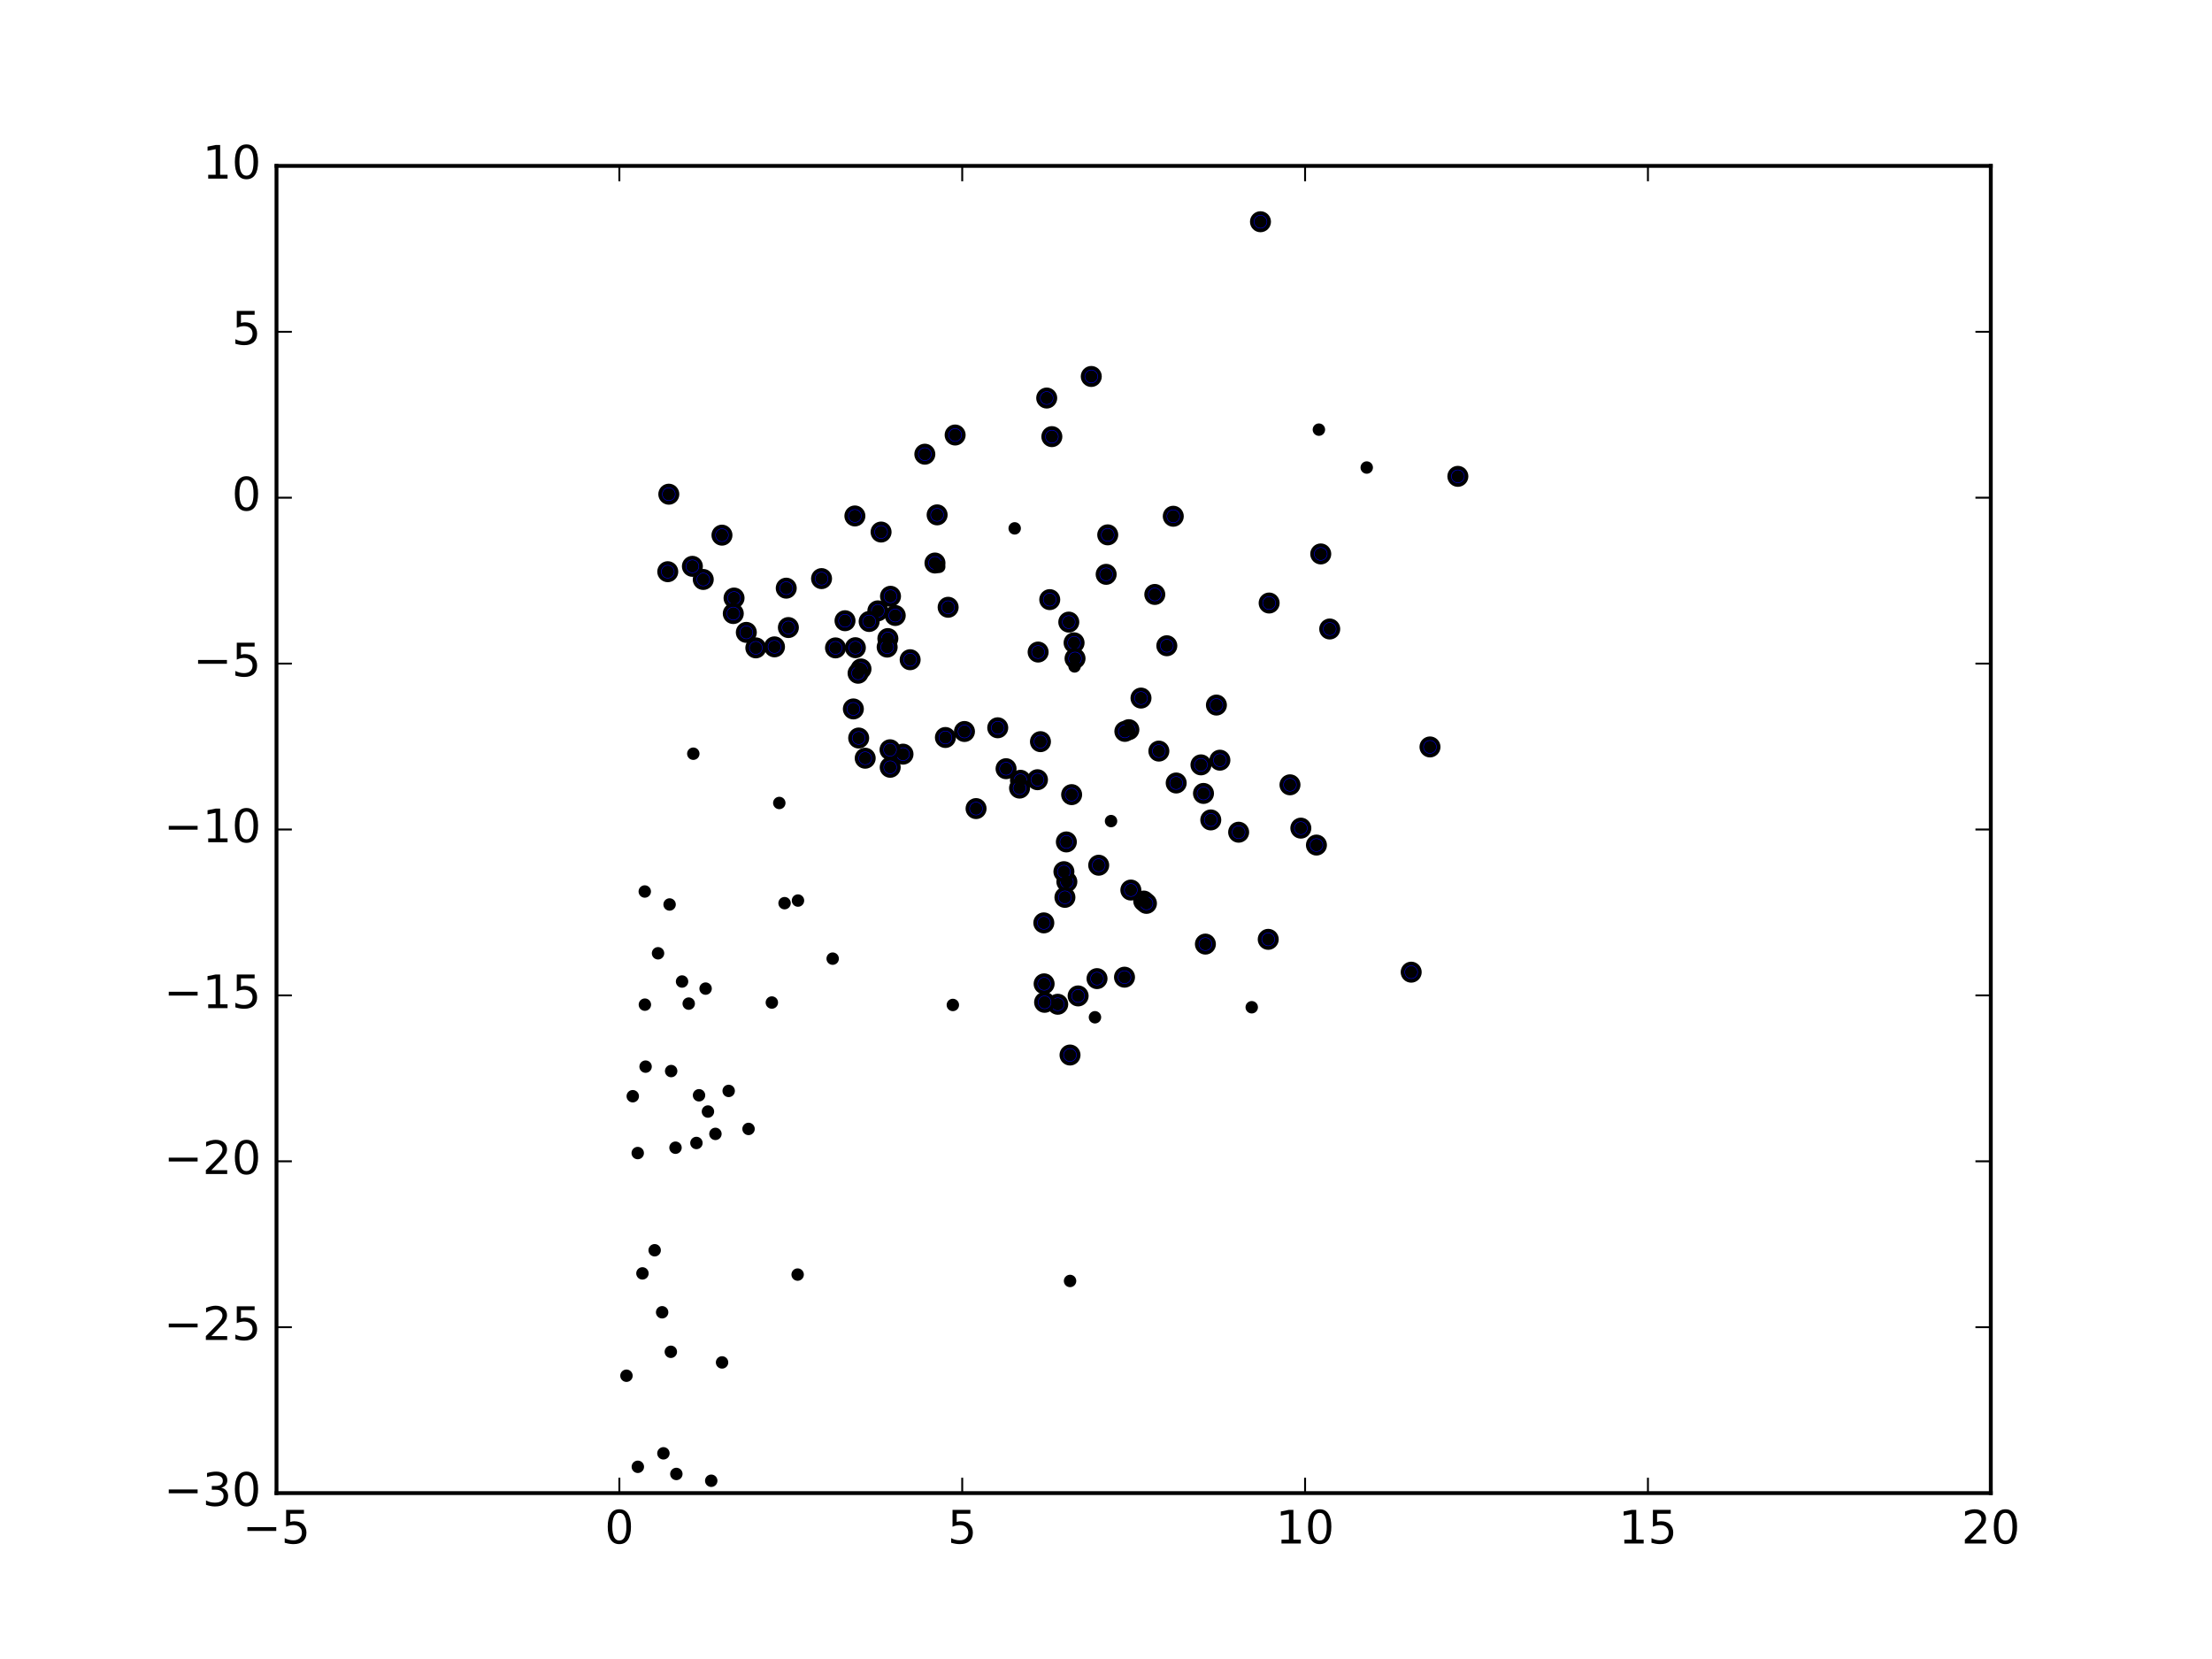 <?xml version="1.0" encoding="utf-8" standalone="no"?>
<!DOCTYPE svg PUBLIC "-//W3C//DTD SVG 1.1//EN"
  "http://www.w3.org/Graphics/SVG/1.1/DTD/svg11.dtd">
<!-- Created with matplotlib (http://matplotlib.org/) -->
<svg height="432pt" version="1.1" viewBox="0 0 576 432" width="576pt" xmlns="http://www.w3.org/2000/svg" xmlns:xlink="http://www.w3.org/1999/xlink">
 <defs>
  <style type="text/css">
*{stroke-linecap:butt;stroke-linejoin:round;stroke-miterlimit:100000;}
  </style>
 </defs>
 <g id="figure_1">
  <g id="patch_1">
   <path d="M 0 432 
L 576 432 
L 576 0 
L 0 0 
z
" style="fill:#ffffff;"/>
  </g>
  <g id="axes_1">
   <g id="patch_2">
    <path d="M 72 388.8 
L 518.4 388.8 
L 518.4 43.2 
L 72 43.2 
z
" style="fill:#ffffff;"/>
   </g>
   <g id="PathCollection_1">
    <defs>
     <path d="M 0 2.236 
C 0.593 2.236 1.162 2 1.581 1.581 
C 2 1.162 2.236 0.593 2.236 0 
C 2.236 -0.593 2 -1.162 1.581 -1.581 
C 1.162 -2 0.593 -2.236 0 -2.236 
C -0.593 -2.236 -1.162 -2 -1.581 -1.581 
C -2 -1.162 -2.236 -0.593 -2.236 0 
C -2.236 0.593 -2 1.162 -1.581 1.581 
C -1.162 2 -0.593 2.236 0 2.236 
z
" id="m7bfd407413" style="stroke:#000000;"/>
    </defs>
    <g clip-path="url(#p630fe7caf9)">
     <use style="fill:#0000ff;stroke:#000000;" x="328.225" xlink:href="#m7bfd407413" y="57.74"/>
     <use style="fill:#0000ff;stroke:#000000;" x="379.623" xlink:href="#m7bfd407413" y="124.04"/>
     <use style="fill:#0000ff;stroke:#000000;" x="305.52" xlink:href="#m7bfd407413" y="134.431"/>
     <use style="fill:#0000ff;stroke:#000000;" x="343.921" xlink:href="#m7bfd407413" y="144.244"/>
     <use style="fill:#0000ff;stroke:#000000;" x="284.166" xlink:href="#m7bfd407413" y="98.031"/>
     <use style="fill:#0000ff;stroke:#000000;" x="346.258" xlink:href="#m7bfd407413" y="163.788"/>
     <use style="fill:#0000ff;stroke:#000000;" x="372.366" xlink:href="#m7bfd407413" y="194.502"/>
     <use style="fill:#0000ff;stroke:#000000;" x="300.707" xlink:href="#m7bfd407413" y="154.793"/>
     <use style="fill:#0000ff;stroke:#000000;" x="330.483" xlink:href="#m7bfd407413" y="157.027"/>
     <use style="fill:#0000ff;stroke:#000000;" x="288.451" xlink:href="#m7bfd407413" y="139.275"/>
     <use style="fill:#0000ff;stroke:#000000;" x="272.562" xlink:href="#m7bfd407413" y="103.648"/>
     <use style="fill:#0000ff;stroke:#000000;" x="342.796" xlink:href="#m7bfd407413" y="220.052"/>
     <use style="fill:#0000ff;stroke:#000000;" x="335.909" xlink:href="#m7bfd407413" y="204.363"/>
     <use style="fill:#0000ff;stroke:#000000;" x="273.9" xlink:href="#m7bfd407413" y="113.698"/>
     <use style="fill:#0000ff;stroke:#000000;" x="338.736" xlink:href="#m7bfd407413" y="215.645"/>
     <use style="fill:#0000ff;stroke:#000000;" x="367.471" xlink:href="#m7bfd407413" y="253.151"/>
     <use style="fill:#0000ff;stroke:#000000;" x="288.042" xlink:href="#m7bfd407413" y="149.556"/>
     <use style="fill:#0000ff;stroke:#000000;" x="317.657" xlink:href="#m7bfd407413" y="197.951"/>
     <use style="fill:#0000ff;stroke:#000000;" x="248.716" xlink:href="#m7bfd407413" y="113.275"/>
     <use style="fill:#0000ff;stroke:#000000;" x="330.245" xlink:href="#m7bfd407413" y="244.603"/>
     <use style="fill:#0000ff;stroke:#000000;" x="322.541" xlink:href="#m7bfd407413" y="216.705"/>
     <use style="fill:#0000ff;stroke:#000000;" x="303.838" xlink:href="#m7bfd407413" y="168.152"/>
     <use style="fill:#0000ff;stroke:#000000;" x="316.751" xlink:href="#m7bfd407413" y="183.597"/>
     <use style="fill:#0000ff;stroke:#000000;" x="279.687" xlink:href="#m7bfd407413" y="167.388"/>
     <use style="fill:#0000ff;stroke:#000000;" x="313.386" xlink:href="#m7bfd407413" y="206.607"/>
     <use style="fill:#0000ff;stroke:#000000;" x="279.938" xlink:href="#m7bfd407413" y="171.469"/>
     <use style="fill:#0000ff;stroke:#000000;" x="273.351" xlink:href="#m7bfd407413" y="156.141"/>
     <use style="fill:#0000ff;stroke:#000000;" x="278.31" xlink:href="#m7bfd407413" y="161.994"/>
     <use style="fill:#0000ff;stroke:#000000;" x="240.824" xlink:href="#m7bfd407413" y="118.27"/>
     <use style="fill:#0000ff;stroke:#000000;" x="244.026" xlink:href="#m7bfd407413" y="134.071"/>
     <use style="fill:#0000ff;stroke:#000000;" x="301.765" xlink:href="#m7bfd407413" y="195.583"/>
     <use style="fill:#0000ff;stroke:#000000;" x="297.115" xlink:href="#m7bfd407413" y="181.776"/>
     <use style="fill:#0000ff;stroke:#000000;" x="315.283" xlink:href="#m7bfd407413" y="213.508"/>
     <use style="fill:#0000ff;stroke:#000000;" x="312.727" xlink:href="#m7bfd407413" y="199.168"/>
     <use style="fill:#0000ff;stroke:#000000;" x="270.327" xlink:href="#m7bfd407413" y="169.794"/>
     <use style="fill:#0000ff;stroke:#000000;" x="306.279" xlink:href="#m7bfd407413" y="203.891"/>
     <use style="fill:#0000ff;stroke:#000000;" x="246.893" xlink:href="#m7bfd407413" y="158.133"/>
     <use style="fill:#0000ff;stroke:#000000;" x="174.157" xlink:href="#m7bfd407413" y="128.69"/>
     <use style="fill:#0000ff;stroke:#000000;" x="222.611" xlink:href="#m7bfd407413" y="134.353"/>
     <use style="fill:#0000ff;stroke:#000000;" x="229.43" xlink:href="#m7bfd407413" y="138.544"/>
     <use style="fill:#0000ff;stroke:#000000;" x="313.884" xlink:href="#m7bfd407413" y="245.839"/>
     <use style="fill:#0000ff;stroke:#000000;" x="293.955" xlink:href="#m7bfd407413" y="190.007"/>
     <use style="fill:#0000ff;stroke:#000000;" x="243.463" xlink:href="#m7bfd407413" y="146.609"/>
     <use style="fill:#0000ff;stroke:#000000;" x="259.81" xlink:href="#m7bfd407413" y="189.512"/>
     <use style="fill:#0000ff;stroke:#000000;" x="297.823" xlink:href="#m7bfd407413" y="234.633"/>
     <use style="fill:#0000ff;stroke:#000000;" x="237" xlink:href="#m7bfd407413" y="171.788"/>
     <use style="fill:#0000ff;stroke:#000000;" x="213.93" xlink:href="#m7bfd407413" y="150.667"/>
     <use style="fill:#0000ff;stroke:#000000;" x="233.118" xlink:href="#m7bfd407413" y="160.273"/>
     <use style="fill:#0000ff;stroke:#000000;" x="187.999" xlink:href="#m7bfd407413" y="139.354"/>
     <use style="fill:#0000ff;stroke:#000000;" x="231.888" xlink:href="#m7bfd407413" y="155.271"/>
     <use style="fill:#0000ff;stroke:#000000;" x="292.91" xlink:href="#m7bfd407413" y="190.45"/>
     <use style="fill:#0000ff;stroke:#000000;" x="298.533" xlink:href="#m7bfd407413" y="235.238"/>
     <use style="fill:#0000ff;stroke:#000000;" x="294.472" xlink:href="#m7bfd407413" y="231.766"/>
     <use style="fill:#0000ff;stroke:#000000;" x="251.145" xlink:href="#m7bfd407413" y="190.479"/>
     <use style="fill:#0000ff;stroke:#000000;" x="279.052" xlink:href="#m7bfd407413" y="206.92"/>
     <use style="fill:#0000ff;stroke:#000000;" x="231.2" xlink:href="#m7bfd407413" y="166.279"/>
     <use style="fill:#0000ff;stroke:#000000;" x="183.128" xlink:href="#m7bfd407413" y="150.893"/>
     <use style="fill:#0000ff;stroke:#000000;" x="204.735" xlink:href="#m7bfd407413" y="153.158"/>
     <use style="fill:#0000ff;stroke:#000000;" x="180.297" xlink:href="#m7bfd407413" y="147.471"/>
     <use style="fill:#0000ff;stroke:#000000;" x="228.591" xlink:href="#m7bfd407413" y="159.066"/>
     <use style="fill:#0000ff;stroke:#000000;" x="270.933" xlink:href="#m7bfd407413" y="193.127"/>
     <use style="fill:#0000ff;stroke:#000000;" x="286.101" xlink:href="#m7bfd407413" y="225.303"/>
     <use style="fill:#0000ff;stroke:#000000;" x="292.818" xlink:href="#m7bfd407413" y="254.456"/>
     <use style="fill:#0000ff;stroke:#000000;" x="246.182" xlink:href="#m7bfd407413" y="192.041"/>
     <use style="fill:#0000ff;stroke:#000000;" x="277.677" xlink:href="#m7bfd407413" y="219.239"/>
     <use style="fill:#0000ff;stroke:#000000;" x="231.013" xlink:href="#m7bfd407413" y="168.504"/>
     <use style="fill:#0000ff;stroke:#000000;" x="173.885" xlink:href="#m7bfd407413" y="148.869"/>
     <use style="fill:#0000ff;stroke:#000000;" x="191.145" xlink:href="#m7bfd407413" y="155.728"/>
     <use style="fill:#0000ff;stroke:#000000;" x="220.04" xlink:href="#m7bfd407413" y="161.636"/>
     <use style="fill:#0000ff;stroke:#000000;" x="226.326" xlink:href="#m7bfd407413" y="161.836"/>
     <use style="fill:#0000ff;stroke:#000000;" x="277.807" xlink:href="#m7bfd407413" y="229.601"/>
     <use style="fill:#0000ff;stroke:#000000;" x="285.663" xlink:href="#m7bfd407413" y="254.829"/>
     <use style="fill:#0000ff;stroke:#000000;" x="261.978" xlink:href="#m7bfd407413" y="200.168"/>
     <use style="fill:#0000ff;stroke:#000000;" x="270.158" xlink:href="#m7bfd407413" y="203.037"/>
     <use style="fill:#0000ff;stroke:#000000;" x="235.141" xlink:href="#m7bfd407413" y="196.377"/>
     <use style="fill:#0000ff;stroke:#000000;" x="277.04" xlink:href="#m7bfd407413" y="226.98"/>
     <use style="fill:#0000ff;stroke:#000000;" x="231.762" xlink:href="#m7bfd407413" y="195.236"/>
     <use style="fill:#0000ff;stroke:#000000;" x="222.736" xlink:href="#m7bfd407413" y="168.659"/>
     <use style="fill:#0000ff;stroke:#000000;" x="224.202" xlink:href="#m7bfd407413" y="174.195"/>
     <use style="fill:#0000ff;stroke:#000000;" x="190.946" xlink:href="#m7bfd407413" y="159.766"/>
     <use style="fill:#0000ff;stroke:#000000;" x="265.726" xlink:href="#m7bfd407413" y="203.184"/>
     <use style="fill:#0000ff;stroke:#000000;" x="205.291" xlink:href="#m7bfd407413" y="163.41"/>
     <use style="fill:#0000ff;stroke:#000000;" x="277.302" xlink:href="#m7bfd407413" y="233.669"/>
     <use style="fill:#0000ff;stroke:#000000;" x="280.742" xlink:href="#m7bfd407413" y="259.336"/>
     <use style="fill:#0000ff;stroke:#000000;" x="225.296" xlink:href="#m7bfd407413" y="197.437"/>
     <use style="fill:#0000ff;stroke:#000000;" x="265.494" xlink:href="#m7bfd407413" y="205.219"/>
     <use style="fill:#0000ff;stroke:#000000;" x="231.806" xlink:href="#m7bfd407413" y="199.8"/>
     <use style="fill:#0000ff;stroke:#000000;" x="223.441" xlink:href="#m7bfd407413" y="175.312"/>
     <use style="fill:#0000ff;stroke:#000000;" x="223.6" xlink:href="#m7bfd407413" y="192.178"/>
     <use style="fill:#0000ff;stroke:#000000;" x="217.565" xlink:href="#m7bfd407413" y="168.709"/>
     <use style="fill:#0000ff;stroke:#000000;" x="194.34" xlink:href="#m7bfd407413" y="164.67"/>
     <use style="fill:#0000ff;stroke:#000000;" x="201.676" xlink:href="#m7bfd407413" y="168.44"/>
     <use style="fill:#0000ff;stroke:#000000;" x="275.432" xlink:href="#m7bfd407413" y="261.505"/>
     <use style="fill:#0000ff;stroke:#000000;" x="271.807" xlink:href="#m7bfd407413" y="240.318"/>
     <use style="fill:#0000ff;stroke:#000000;" x="272.011" xlink:href="#m7bfd407413" y="261.002"/>
     <use style="fill:#0000ff;stroke:#000000;" x="271.887" xlink:href="#m7bfd407413" y="256.191"/>
     <use style="fill:#0000ff;stroke:#000000;" x="278.631" xlink:href="#m7bfd407413" y="274.727"/>
     <use style="fill:#0000ff;stroke:#000000;" x="222.214" xlink:href="#m7bfd407413" y="184.605"/>
     <use style="fill:#0000ff;stroke:#000000;" x="254.166" xlink:href="#m7bfd407413" y="210.553"/>
     <use style="fill:#0000ff;stroke:#000000;" x="196.818" xlink:href="#m7bfd407413" y="168.701"/>
    </g>
   </g>
   <g id="PathCollection_2">
    <defs>
     <path d="M 0 1.118 
C 0.297 1.118 0.581 1 0.791 0.791 
C 1 0.581 1.118 0.297 1.118 0 
C 1.118 -0.297 1 -0.581 0.791 -0.791 
C 0.581 -1 0.297 -1.118 0 -1.118 
C -0.297 -1.118 -0.581 -1 -0.791 -0.791 
C -1 -0.581 -1.118 -0.297 -1.118 0 
C -1.118 0.297 -1 0.581 -0.791 0.791 
C -0.581 1 -0.297 1.118 0 1.118 
z
" id="mfbd27af163" style="stroke:#000000;"/>
    </defs>
    <g clip-path="url(#p630fe7caf9)">
     <use style="stroke:#000000;" x="328.225" xlink:href="#mfbd27af163" y="57.74"/>
     <use style="stroke:#000000;" x="379.623" xlink:href="#mfbd27af163" y="124.04"/>
     <use style="stroke:#000000;" x="305.52" xlink:href="#mfbd27af163" y="134.431"/>
     <use style="stroke:#000000;" x="343.921" xlink:href="#mfbd27af163" y="144.244"/>
     <use style="stroke:#000000;" x="284.166" xlink:href="#mfbd27af163" y="98.031"/>
     <use style="stroke:#000000;" x="346.258" xlink:href="#mfbd27af163" y="163.788"/>
     <use style="stroke:#000000;" x="372.366" xlink:href="#mfbd27af163" y="194.502"/>
     <use style="stroke:#000000;" x="300.707" xlink:href="#mfbd27af163" y="154.793"/>
     <use style="stroke:#000000;" x="330.483" xlink:href="#mfbd27af163" y="157.027"/>
     <use style="stroke:#000000;" x="288.451" xlink:href="#mfbd27af163" y="139.275"/>
     <use style="stroke:#000000;" x="272.562" xlink:href="#mfbd27af163" y="103.648"/>
     <use style="stroke:#000000;" x="342.796" xlink:href="#mfbd27af163" y="220.052"/>
     <use style="stroke:#000000;" x="335.909" xlink:href="#mfbd27af163" y="204.363"/>
     <use style="stroke:#000000;" x="273.9" xlink:href="#mfbd27af163" y="113.698"/>
     <use style="stroke:#000000;" x="338.736" xlink:href="#mfbd27af163" y="215.645"/>
     <use style="stroke:#000000;" x="367.471" xlink:href="#mfbd27af163" y="253.151"/>
     <use style="stroke:#000000;" x="288.042" xlink:href="#mfbd27af163" y="149.556"/>
     <use style="stroke:#000000;" x="317.657" xlink:href="#mfbd27af163" y="197.951"/>
     <use style="stroke:#000000;" x="248.716" xlink:href="#mfbd27af163" y="113.275"/>
     <use style="stroke:#000000;" x="330.245" xlink:href="#mfbd27af163" y="244.603"/>
     <use style="stroke:#000000;" x="322.541" xlink:href="#mfbd27af163" y="216.705"/>
     <use style="stroke:#000000;" x="303.838" xlink:href="#mfbd27af163" y="168.152"/>
     <use style="stroke:#000000;" x="316.751" xlink:href="#mfbd27af163" y="183.597"/>
     <use style="stroke:#000000;" x="279.687" xlink:href="#mfbd27af163" y="167.388"/>
     <use style="stroke:#000000;" x="313.386" xlink:href="#mfbd27af163" y="206.607"/>
     <use style="stroke:#000000;" x="279.938" xlink:href="#mfbd27af163" y="171.469"/>
     <use style="stroke:#000000;" x="273.351" xlink:href="#mfbd27af163" y="156.141"/>
     <use style="stroke:#000000;" x="278.31" xlink:href="#mfbd27af163" y="161.994"/>
     <use style="stroke:#000000;" x="240.824" xlink:href="#mfbd27af163" y="118.27"/>
     <use style="stroke:#000000;" x="244.026" xlink:href="#mfbd27af163" y="134.071"/>
     <use style="stroke:#000000;" x="301.765" xlink:href="#mfbd27af163" y="195.583"/>
     <use style="stroke:#000000;" x="297.115" xlink:href="#mfbd27af163" y="181.776"/>
     <use style="stroke:#000000;" x="315.283" xlink:href="#mfbd27af163" y="213.508"/>
     <use style="stroke:#000000;" x="312.727" xlink:href="#mfbd27af163" y="199.168"/>
     <use style="stroke:#000000;" x="270.327" xlink:href="#mfbd27af163" y="169.794"/>
     <use style="stroke:#000000;" x="306.279" xlink:href="#mfbd27af163" y="203.891"/>
     <use style="stroke:#000000;" x="246.893" xlink:href="#mfbd27af163" y="158.133"/>
     <use style="stroke:#000000;" x="174.157" xlink:href="#mfbd27af163" y="128.69"/>
     <use style="stroke:#000000;" x="222.611" xlink:href="#mfbd27af163" y="134.353"/>
     <use style="stroke:#000000;" x="229.43" xlink:href="#mfbd27af163" y="138.544"/>
     <use style="stroke:#000000;" x="313.884" xlink:href="#mfbd27af163" y="245.839"/>
     <use style="stroke:#000000;" x="293.955" xlink:href="#mfbd27af163" y="190.007"/>
     <use style="stroke:#000000;" x="243.463" xlink:href="#mfbd27af163" y="146.609"/>
     <use style="stroke:#000000;" x="259.81" xlink:href="#mfbd27af163" y="189.512"/>
     <use style="stroke:#000000;" x="297.823" xlink:href="#mfbd27af163" y="234.633"/>
     <use style="stroke:#000000;" x="237" xlink:href="#mfbd27af163" y="171.788"/>
     <use style="stroke:#000000;" x="213.93" xlink:href="#mfbd27af163" y="150.667"/>
     <use style="stroke:#000000;" x="233.118" xlink:href="#mfbd27af163" y="160.273"/>
     <use style="stroke:#000000;" x="187.999" xlink:href="#mfbd27af163" y="139.354"/>
     <use style="stroke:#000000;" x="231.888" xlink:href="#mfbd27af163" y="155.271"/>
     <use style="stroke:#000000;" x="292.91" xlink:href="#mfbd27af163" y="190.45"/>
     <use style="stroke:#000000;" x="298.533" xlink:href="#mfbd27af163" y="235.238"/>
     <use style="stroke:#000000;" x="294.472" xlink:href="#mfbd27af163" y="231.766"/>
     <use style="stroke:#000000;" x="251.145" xlink:href="#mfbd27af163" y="190.479"/>
     <use style="stroke:#000000;" x="279.052" xlink:href="#mfbd27af163" y="206.92"/>
     <use style="stroke:#000000;" x="231.2" xlink:href="#mfbd27af163" y="166.279"/>
     <use style="stroke:#000000;" x="183.128" xlink:href="#mfbd27af163" y="150.893"/>
     <use style="stroke:#000000;" x="204.735" xlink:href="#mfbd27af163" y="153.158"/>
     <use style="stroke:#000000;" x="180.297" xlink:href="#mfbd27af163" y="147.471"/>
     <use style="stroke:#000000;" x="228.591" xlink:href="#mfbd27af163" y="159.066"/>
     <use style="stroke:#000000;" x="270.933" xlink:href="#mfbd27af163" y="193.127"/>
     <use style="stroke:#000000;" x="286.101" xlink:href="#mfbd27af163" y="225.303"/>
     <use style="stroke:#000000;" x="292.818" xlink:href="#mfbd27af163" y="254.456"/>
     <use style="stroke:#000000;" x="246.182" xlink:href="#mfbd27af163" y="192.041"/>
     <use style="stroke:#000000;" x="277.677" xlink:href="#mfbd27af163" y="219.239"/>
     <use style="stroke:#000000;" x="231.013" xlink:href="#mfbd27af163" y="168.504"/>
     <use style="stroke:#000000;" x="173.885" xlink:href="#mfbd27af163" y="148.869"/>
     <use style="stroke:#000000;" x="191.145" xlink:href="#mfbd27af163" y="155.728"/>
     <use style="stroke:#000000;" x="220.04" xlink:href="#mfbd27af163" y="161.636"/>
     <use style="stroke:#000000;" x="226.326" xlink:href="#mfbd27af163" y="161.836"/>
     <use style="stroke:#000000;" x="277.807" xlink:href="#mfbd27af163" y="229.601"/>
     <use style="stroke:#000000;" x="285.663" xlink:href="#mfbd27af163" y="254.829"/>
     <use style="stroke:#000000;" x="261.978" xlink:href="#mfbd27af163" y="200.168"/>
     <use style="stroke:#000000;" x="270.158" xlink:href="#mfbd27af163" y="203.037"/>
     <use style="stroke:#000000;" x="235.141" xlink:href="#mfbd27af163" y="196.377"/>
     <use style="stroke:#000000;" x="277.04" xlink:href="#mfbd27af163" y="226.98"/>
     <use style="stroke:#000000;" x="231.762" xlink:href="#mfbd27af163" y="195.236"/>
     <use style="stroke:#000000;" x="222.736" xlink:href="#mfbd27af163" y="168.659"/>
     <use style="stroke:#000000;" x="224.202" xlink:href="#mfbd27af163" y="174.195"/>
     <use style="stroke:#000000;" x="190.946" xlink:href="#mfbd27af163" y="159.766"/>
     <use style="stroke:#000000;" x="265.726" xlink:href="#mfbd27af163" y="203.184"/>
     <use style="stroke:#000000;" x="205.291" xlink:href="#mfbd27af163" y="163.41"/>
     <use style="stroke:#000000;" x="277.302" xlink:href="#mfbd27af163" y="233.669"/>
     <use style="stroke:#000000;" x="280.742" xlink:href="#mfbd27af163" y="259.336"/>
     <use style="stroke:#000000;" x="225.296" xlink:href="#mfbd27af163" y="197.437"/>
     <use style="stroke:#000000;" x="265.494" xlink:href="#mfbd27af163" y="205.219"/>
     <use style="stroke:#000000;" x="231.806" xlink:href="#mfbd27af163" y="199.8"/>
     <use style="stroke:#000000;" x="223.441" xlink:href="#mfbd27af163" y="175.312"/>
     <use style="stroke:#000000;" x="223.6" xlink:href="#mfbd27af163" y="192.178"/>
     <use style="stroke:#000000;" x="217.565" xlink:href="#mfbd27af163" y="168.709"/>
     <use style="stroke:#000000;" x="194.34" xlink:href="#mfbd27af163" y="164.67"/>
     <use style="stroke:#000000;" x="201.676" xlink:href="#mfbd27af163" y="168.44"/>
     <use style="stroke:#000000;" x="275.432" xlink:href="#mfbd27af163" y="261.505"/>
     <use style="stroke:#000000;" x="271.807" xlink:href="#mfbd27af163" y="240.318"/>
     <use style="stroke:#000000;" x="272.011" xlink:href="#mfbd27af163" y="261.002"/>
     <use style="stroke:#000000;" x="271.887" xlink:href="#mfbd27af163" y="256.191"/>
     <use style="stroke:#000000;" x="278.631" xlink:href="#mfbd27af163" y="274.727"/>
     <use style="stroke:#000000;" x="222.214" xlink:href="#mfbd27af163" y="184.605"/>
     <use style="stroke:#000000;" x="254.166" xlink:href="#mfbd27af163" y="210.553"/>
     <use style="stroke:#000000;" x="196.818" xlink:href="#mfbd27af163" y="168.701"/>
     <use style="stroke:#000000;" x="172.752" xlink:href="#mfbd27af163" y="378.443"/>
     <use style="stroke:#000000;" x="186.296" xlink:href="#mfbd27af163" y="295.261"/>
     <use style="stroke:#000000;" x="207.704" xlink:href="#mfbd27af163" y="331.897"/>
     <use style="stroke:#000000;" x="325.948" xlink:href="#mfbd27af163" y="262.286"/>
     <use style="stroke:#000000;" x="162.847" xlink:href="#mfbd27af163" y="485.247"/>
     <use style="stroke:#000000;" x="167.101" xlink:href="#mfbd27af163" y="406.26"/>
     <use style="stroke:#000000;" x="182.025" xlink:href="#mfbd27af163" y="285.209"/>
     <use style="stroke:#000000;" x="204.3" xlink:href="#mfbd27af163" y="235.183"/>
     <use style="stroke:#000000;" x="289.313" xlink:href="#mfbd27af163" y="213.809"/>
     <use style="stroke:#000000;" x="279.82" xlink:href="#mfbd27af163" y="173.533"/>
     <use style="stroke:#000000;" x="285.125" xlink:href="#mfbd27af163" y="264.896"/>
     <use style="stroke:#000000;" x="166.09" xlink:href="#mfbd27af163" y="381.954"/>
     <use style="stroke:#000000;" x="278.639" xlink:href="#mfbd27af163" y="333.559"/>
     <use style="stroke:#000000;" x="184.345" xlink:href="#mfbd27af163" y="289.445"/>
     <use style="stroke:#000000;" x="166.063" xlink:href="#mfbd27af163" y="300.256"/>
     <use style="stroke:#000000;" x="264.221" xlink:href="#mfbd27af163" y="137.585"/>
     <use style="stroke:#000000;" x="183.737" xlink:href="#mfbd27af163" y="257.43"/>
     <use style="stroke:#000000;" x="174.767" xlink:href="#mfbd27af163" y="278.901"/>
     <use style="stroke:#000000;" x="207.79" xlink:href="#mfbd27af163" y="234.505"/>
     <use style="stroke:#000000;" x="174.684" xlink:href="#mfbd27af163" y="352.005"/>
     <use style="stroke:#000000;" x="170.471" xlink:href="#mfbd27af163" y="325.563"/>
     <use style="stroke:#000000;" x="174.362" xlink:href="#mfbd27af163" y="235.525"/>
     <use style="stroke:#000000;" x="176.122" xlink:href="#mfbd27af163" y="383.814"/>
     <use style="stroke:#000000;" x="248.119" xlink:href="#mfbd27af163" y="261.689"/>
     <use style="stroke:#000000;" x="216.826" xlink:href="#mfbd27af163" y="249.629"/>
     <use style="stroke:#000000;" x="168.111" xlink:href="#mfbd27af163" y="277.747"/>
     <use style="stroke:#000000;" x="189.745" xlink:href="#mfbd27af163" y="284.072"/>
     <use style="stroke:#000000;" x="244.566" xlink:href="#mfbd27af163" y="147.598"/>
     <use style="stroke:#000000;" x="167.291" xlink:href="#mfbd27af163" y="331.587"/>
     <use style="stroke:#000000;" x="343.437" xlink:href="#mfbd27af163" y="111.877"/>
     <use style="stroke:#000000;" x="177.605" xlink:href="#mfbd27af163" y="255.585"/>
     <use style="stroke:#000000;" x="179.341" xlink:href="#mfbd27af163" y="261.339"/>
     <use style="stroke:#000000;" x="185.204" xlink:href="#mfbd27af163" y="385.582"/>
     <use style="stroke:#000000;" x="166.236" xlink:href="#mfbd27af163" y="457.329"/>
     <use style="stroke:#000000;" x="200.987" xlink:href="#mfbd27af163" y="261.059"/>
     <use style="stroke:#000000;" x="355.896" xlink:href="#mfbd27af163" y="121.746"/>
     <use style="stroke:#000000;" x="181.347" xlink:href="#mfbd27af163" y="297.628"/>
     <use style="stroke:#000000;" x="194.919" xlink:href="#mfbd27af163" y="293.969"/>
     <use style="stroke:#000000;" x="172.419" xlink:href="#mfbd27af163" y="341.713"/>
     <use style="stroke:#000000;" x="163.27" xlink:href="#mfbd27af163" y="424.457"/>
     <use style="stroke:#000000;" x="180.535" xlink:href="#mfbd27af163" y="196.264"/>
     <use style="stroke:#000000;" x="188.022" xlink:href="#mfbd27af163" y="354.771"/>
     <use style="stroke:#000000;" x="165.243" xlink:href="#mfbd27af163" y="411.69"/>
     <use style="stroke:#000000;" x="164.769" xlink:href="#mfbd27af163" y="285.453"/>
     <use style="stroke:#000000;" x="175.9" xlink:href="#mfbd27af163" y="298.858"/>
     <use style="stroke:#000000;" x="202.927" xlink:href="#mfbd27af163" y="209.094"/>
     <use style="stroke:#000000;" x="163.129" xlink:href="#mfbd27af163" y="358.236"/>
     <use style="stroke:#000000;" x="171.352" xlink:href="#mfbd27af163" y="248.233"/>
     <use style="stroke:#000000;" x="167.926" xlink:href="#mfbd27af163" y="261.608"/>
     <use style="stroke:#000000;" x="167.896" xlink:href="#mfbd27af163" y="232.145"/>
    </g>
   </g>
   <g id="patch_3">
    <path d="M 72 388.8 
L 72 43.2 
" style="fill:none;stroke:#000000;stroke-linecap:square;stroke-linejoin:miter;"/>
   </g>
   <g id="patch_4">
    <path d="M 72 388.8 
L 518.4 388.8 
" style="fill:none;stroke:#000000;stroke-linecap:square;stroke-linejoin:miter;"/>
   </g>
   <g id="patch_5">
    <path d="M 518.4 388.8 
L 518.4 43.2 
" style="fill:none;stroke:#000000;stroke-linecap:square;stroke-linejoin:miter;"/>
   </g>
   <g id="patch_6">
    <path d="M 72 43.2 
L 518.4 43.2 
" style="fill:none;stroke:#000000;stroke-linecap:square;stroke-linejoin:miter;"/>
   </g>
   <g id="matplotlib.axis_1">
    <g id="xtick_1">
     <g id="line2d_1">
      <defs>
       <path d="M 0 0 
L 0 -4 
" id="mc473100fd2" style="stroke:#000000;stroke-width:0.5;"/>
      </defs>
      <g>
       <use style="stroke:#000000;stroke-width:0.5;" x="72.0" xlink:href="#mc473100fd2" y="388.8"/>
      </g>
     </g>
     <g id="line2d_2">
      <defs>
       <path d="M 0 0 
L 0 4 
" id="m265ab8747c" style="stroke:#000000;stroke-width:0.5;"/>
      </defs>
      <g>
       <use style="stroke:#000000;stroke-width:0.5;" x="72.0" xlink:href="#m265ab8747c" y="43.2"/>
      </g>
     </g>
     <g id="text_1">
      <!-- −5 -->
      <defs>
       <path d="M 10.594 35.5 
L 73.188 35.5 
L 73.188 27.203 
L 10.594 27.203 
z
" id="BitstreamVeraSans-Roman-2212"/>
       <path d="M 10.797 72.906 
L 49.516 72.906 
L 49.516 64.594 
L 19.828 64.594 
L 19.828 46.734 
Q 21.969 47.469 24.109 47.828 
Q 26.266 48.188 28.422 48.188 
Q 40.625 48.188 47.75 41.5 
Q 54.891 34.812 54.891 23.391 
Q 54.891 11.625 47.562 5.094 
Q 40.234 -1.422 26.906 -1.422 
Q 22.312 -1.422 17.547 -0.641 
Q 12.797 0.141 7.719 1.703 
L 7.719 11.625 
Q 12.109 9.234 16.797 8.062 
Q 21.484 6.891 26.703 6.891 
Q 35.156 6.891 40.078 11.328 
Q 45.016 15.766 45.016 23.391 
Q 45.016 31 40.078 35.438 
Q 35.156 39.891 26.703 39.891 
Q 22.75 39.891 18.812 39.016 
Q 14.891 38.141 10.797 36.281 
z
" id="BitstreamVeraSans-Roman-35"/>
      </defs>
      <g transform="translate(63.155 401.918)scale(0.12 -0.12)">
       <use xlink:href="#BitstreamVeraSans-Roman-2212"/>
       <use x="83.789" xlink:href="#BitstreamVeraSans-Roman-35"/>
      </g>
     </g>
    </g>
    <g id="xtick_2">
     <g id="line2d_3">
      <g>
       <use style="stroke:#000000;stroke-width:0.5;" x="161.28" xlink:href="#mc473100fd2" y="388.8"/>
      </g>
     </g>
     <g id="line2d_4">
      <g>
       <use style="stroke:#000000;stroke-width:0.5;" x="161.28" xlink:href="#m265ab8747c" y="43.2"/>
      </g>
     </g>
     <g id="text_2">
      <!-- 0 -->
      <defs>
       <path d="M 31.781 66.406 
Q 24.172 66.406 20.328 58.906 
Q 16.5 51.422 16.5 36.375 
Q 16.5 21.391 20.328 13.891 
Q 24.172 6.391 31.781 6.391 
Q 39.453 6.391 43.281 13.891 
Q 47.125 21.391 47.125 36.375 
Q 47.125 51.422 43.281 58.906 
Q 39.453 66.406 31.781 66.406 
M 31.781 74.219 
Q 44.047 74.219 50.516 64.516 
Q 56.984 54.828 56.984 36.375 
Q 56.984 17.969 50.516 8.266 
Q 44.047 -1.422 31.781 -1.422 
Q 19.531 -1.422 13.062 8.266 
Q 6.594 17.969 6.594 36.375 
Q 6.594 54.828 13.062 64.516 
Q 19.531 74.219 31.781 74.219 
" id="BitstreamVeraSans-Roman-30"/>
      </defs>
      <g transform="translate(157.463 401.918)scale(0.12 -0.12)">
       <use xlink:href="#BitstreamVeraSans-Roman-30"/>
      </g>
     </g>
    </g>
    <g id="xtick_3">
     <g id="line2d_5">
      <g>
       <use style="stroke:#000000;stroke-width:0.5;" x="250.56" xlink:href="#mc473100fd2" y="388.8"/>
      </g>
     </g>
     <g id="line2d_6">
      <g>
       <use style="stroke:#000000;stroke-width:0.5;" x="250.56" xlink:href="#m265ab8747c" y="43.2"/>
      </g>
     </g>
     <g id="text_3">
      <!-- 5 -->
      <g transform="translate(246.743 401.918)scale(0.12 -0.12)">
       <use xlink:href="#BitstreamVeraSans-Roman-35"/>
      </g>
     </g>
    </g>
    <g id="xtick_4">
     <g id="line2d_7">
      <g>
       <use style="stroke:#000000;stroke-width:0.5;" x="339.84" xlink:href="#mc473100fd2" y="388.8"/>
      </g>
     </g>
     <g id="line2d_8">
      <g>
       <use style="stroke:#000000;stroke-width:0.5;" x="339.84" xlink:href="#m265ab8747c" y="43.2"/>
      </g>
     </g>
     <g id="text_4">
      <!-- 10 -->
      <defs>
       <path d="M 12.406 8.297 
L 28.516 8.297 
L 28.516 63.922 
L 10.984 60.406 
L 10.984 69.391 
L 28.422 72.906 
L 38.281 72.906 
L 38.281 8.297 
L 54.391 8.297 
L 54.391 0 
L 12.406 0 
z
" id="BitstreamVeraSans-Roman-31"/>
      </defs>
      <g transform="translate(332.205 401.918)scale(0.12 -0.12)">
       <use xlink:href="#BitstreamVeraSans-Roman-31"/>
       <use x="63.623" xlink:href="#BitstreamVeraSans-Roman-30"/>
      </g>
     </g>
    </g>
    <g id="xtick_5">
     <g id="line2d_9">
      <g>
       <use style="stroke:#000000;stroke-width:0.5;" x="429.12" xlink:href="#mc473100fd2" y="388.8"/>
      </g>
     </g>
     <g id="line2d_10">
      <g>
       <use style="stroke:#000000;stroke-width:0.5;" x="429.12" xlink:href="#m265ab8747c" y="43.2"/>
      </g>
     </g>
     <g id="text_5">
      <!-- 15 -->
      <g transform="translate(421.485 401.918)scale(0.12 -0.12)">
       <use xlink:href="#BitstreamVeraSans-Roman-31"/>
       <use x="63.623" xlink:href="#BitstreamVeraSans-Roman-35"/>
      </g>
     </g>
    </g>
    <g id="xtick_6">
     <g id="line2d_11">
      <g>
       <use style="stroke:#000000;stroke-width:0.5;" x="518.4" xlink:href="#mc473100fd2" y="388.8"/>
      </g>
     </g>
     <g id="line2d_12">
      <g>
       <use style="stroke:#000000;stroke-width:0.5;" x="518.4" xlink:href="#m265ab8747c" y="43.2"/>
      </g>
     </g>
     <g id="text_6">
      <!-- 20 -->
      <defs>
       <path d="M 19.188 8.297 
L 53.609 8.297 
L 53.609 0 
L 7.328 0 
L 7.328 8.297 
Q 12.938 14.109 22.625 23.891 
Q 32.328 33.688 34.812 36.531 
Q 39.547 41.844 41.422 45.531 
Q 43.312 49.219 43.312 52.781 
Q 43.312 58.594 39.234 62.25 
Q 35.156 65.922 28.609 65.922 
Q 23.969 65.922 18.812 64.312 
Q 13.672 62.703 7.812 59.422 
L 7.812 69.391 
Q 13.766 71.781 18.938 73 
Q 24.125 74.219 28.422 74.219 
Q 39.75 74.219 46.484 68.547 
Q 53.219 62.891 53.219 53.422 
Q 53.219 48.922 51.531 44.891 
Q 49.859 40.875 45.406 35.406 
Q 44.188 33.984 37.641 27.219 
Q 31.109 20.453 19.188 8.297 
" id="BitstreamVeraSans-Roman-32"/>
      </defs>
      <g transform="translate(510.765 401.918)scale(0.12 -0.12)">
       <use xlink:href="#BitstreamVeraSans-Roman-32"/>
       <use x="63.623" xlink:href="#BitstreamVeraSans-Roman-30"/>
      </g>
     </g>
    </g>
   </g>
   <g id="matplotlib.axis_2">
    <g id="ytick_1">
     <g id="line2d_13">
      <defs>
       <path d="M 0 0 
L 4 0 
" id="m574d364bb6" style="stroke:#000000;stroke-width:0.5;"/>
      </defs>
      <g>
       <use style="stroke:#000000;stroke-width:0.5;" x="72.0" xlink:href="#m574d364bb6" y="388.8"/>
      </g>
     </g>
     <g id="line2d_14">
      <defs>
       <path d="M 0 0 
L -4 0 
" id="md590d30bbf" style="stroke:#000000;stroke-width:0.5;"/>
      </defs>
      <g>
       <use style="stroke:#000000;stroke-width:0.5;" x="518.4" xlink:href="#md590d30bbf" y="388.8"/>
      </g>
     </g>
     <g id="text_7">
      <!-- −30 -->
      <defs>
       <path d="M 40.578 39.312 
Q 47.656 37.797 51.625 33 
Q 55.609 28.219 55.609 21.188 
Q 55.609 10.406 48.188 4.484 
Q 40.766 -1.422 27.094 -1.422 
Q 22.516 -1.422 17.656 -0.516 
Q 12.797 0.391 7.625 2.203 
L 7.625 11.719 
Q 11.719 9.328 16.594 8.109 
Q 21.484 6.891 26.812 6.891 
Q 36.078 6.891 40.938 10.547 
Q 45.797 14.203 45.797 21.188 
Q 45.797 27.641 41.281 31.266 
Q 36.766 34.906 28.719 34.906 
L 20.219 34.906 
L 20.219 43.016 
L 29.109 43.016 
Q 36.375 43.016 40.234 45.922 
Q 44.094 48.828 44.094 54.297 
Q 44.094 59.906 40.109 62.906 
Q 36.141 65.922 28.719 65.922 
Q 24.656 65.922 20.016 65.031 
Q 15.375 64.156 9.812 62.312 
L 9.812 71.094 
Q 15.438 72.656 20.344 73.438 
Q 25.25 74.219 29.594 74.219 
Q 40.828 74.219 47.359 69.109 
Q 53.906 64.016 53.906 55.328 
Q 53.906 49.266 50.438 45.094 
Q 46.969 40.922 40.578 39.312 
" id="BitstreamVeraSans-Roman-33"/>
      </defs>
      <g transform="translate(42.674 392.111)scale(0.12 -0.12)">
       <use xlink:href="#BitstreamVeraSans-Roman-2212"/>
       <use x="83.789" xlink:href="#BitstreamVeraSans-Roman-33"/>
       <use x="147.412" xlink:href="#BitstreamVeraSans-Roman-30"/>
      </g>
     </g>
    </g>
    <g id="ytick_2">
     <g id="line2d_15">
      <g>
       <use style="stroke:#000000;stroke-width:0.5;" x="72.0" xlink:href="#m574d364bb6" y="345.6"/>
      </g>
     </g>
     <g id="line2d_16">
      <g>
       <use style="stroke:#000000;stroke-width:0.5;" x="518.4" xlink:href="#md590d30bbf" y="345.6"/>
      </g>
     </g>
     <g id="text_8">
      <!-- −25 -->
      <g transform="translate(42.674 348.911)scale(0.12 -0.12)">
       <use xlink:href="#BitstreamVeraSans-Roman-2212"/>
       <use x="83.789" xlink:href="#BitstreamVeraSans-Roman-32"/>
       <use x="147.412" xlink:href="#BitstreamVeraSans-Roman-35"/>
      </g>
     </g>
    </g>
    <g id="ytick_3">
     <g id="line2d_17">
      <g>
       <use style="stroke:#000000;stroke-width:0.5;" x="72.0" xlink:href="#m574d364bb6" y="302.4"/>
      </g>
     </g>
     <g id="line2d_18">
      <g>
       <use style="stroke:#000000;stroke-width:0.5;" x="518.4" xlink:href="#md590d30bbf" y="302.4"/>
      </g>
     </g>
     <g id="text_9">
      <!-- −20 -->
      <g transform="translate(42.674 305.711)scale(0.12 -0.12)">
       <use xlink:href="#BitstreamVeraSans-Roman-2212"/>
       <use x="83.789" xlink:href="#BitstreamVeraSans-Roman-32"/>
       <use x="147.412" xlink:href="#BitstreamVeraSans-Roman-30"/>
      </g>
     </g>
    </g>
    <g id="ytick_4">
     <g id="line2d_19">
      <g>
       <use style="stroke:#000000;stroke-width:0.5;" x="72.0" xlink:href="#m574d364bb6" y="259.2"/>
      </g>
     </g>
     <g id="line2d_20">
      <g>
       <use style="stroke:#000000;stroke-width:0.5;" x="518.4" xlink:href="#md590d30bbf" y="259.2"/>
      </g>
     </g>
     <g id="text_10">
      <!-- −15 -->
      <g transform="translate(42.674 262.511)scale(0.12 -0.12)">
       <use xlink:href="#BitstreamVeraSans-Roman-2212"/>
       <use x="83.789" xlink:href="#BitstreamVeraSans-Roman-31"/>
       <use x="147.412" xlink:href="#BitstreamVeraSans-Roman-35"/>
      </g>
     </g>
    </g>
    <g id="ytick_5">
     <g id="line2d_21">
      <g>
       <use style="stroke:#000000;stroke-width:0.5;" x="72.0" xlink:href="#m574d364bb6" y="216.0"/>
      </g>
     </g>
     <g id="line2d_22">
      <g>
       <use style="stroke:#000000;stroke-width:0.5;" x="518.4" xlink:href="#md590d30bbf" y="216.0"/>
      </g>
     </g>
     <g id="text_11">
      <!-- −10 -->
      <g transform="translate(42.674 219.311)scale(0.12 -0.12)">
       <use xlink:href="#BitstreamVeraSans-Roman-2212"/>
       <use x="83.789" xlink:href="#BitstreamVeraSans-Roman-31"/>
       <use x="147.412" xlink:href="#BitstreamVeraSans-Roman-30"/>
      </g>
     </g>
    </g>
    <g id="ytick_6">
     <g id="line2d_23">
      <g>
       <use style="stroke:#000000;stroke-width:0.5;" x="72.0" xlink:href="#m574d364bb6" y="172.8"/>
      </g>
     </g>
     <g id="line2d_24">
      <g>
       <use style="stroke:#000000;stroke-width:0.5;" x="518.4" xlink:href="#md590d30bbf" y="172.8"/>
      </g>
     </g>
     <g id="text_12">
      <!-- −5 -->
      <g transform="translate(50.309 176.111)scale(0.12 -0.12)">
       <use xlink:href="#BitstreamVeraSans-Roman-2212"/>
       <use x="83.789" xlink:href="#BitstreamVeraSans-Roman-35"/>
      </g>
     </g>
    </g>
    <g id="ytick_7">
     <g id="line2d_25">
      <g>
       <use style="stroke:#000000;stroke-width:0.5;" x="72.0" xlink:href="#m574d364bb6" y="129.6"/>
      </g>
     </g>
     <g id="line2d_26">
      <g>
       <use style="stroke:#000000;stroke-width:0.5;" x="518.4" xlink:href="#md590d30bbf" y="129.6"/>
      </g>
     </g>
     <g id="text_13">
      <!-- 0 -->
      <g transform="translate(60.365 132.911)scale(0.12 -0.12)">
       <use xlink:href="#BitstreamVeraSans-Roman-30"/>
      </g>
     </g>
    </g>
    <g id="ytick_8">
     <g id="line2d_27">
      <g>
       <use style="stroke:#000000;stroke-width:0.5;" x="72.0" xlink:href="#m574d364bb6" y="86.4"/>
      </g>
     </g>
     <g id="line2d_28">
      <g>
       <use style="stroke:#000000;stroke-width:0.5;" x="518.4" xlink:href="#md590d30bbf" y="86.4"/>
      </g>
     </g>
     <g id="text_14">
      <!-- 5 -->
      <g transform="translate(60.365 89.711)scale(0.12 -0.12)">
       <use xlink:href="#BitstreamVeraSans-Roman-35"/>
      </g>
     </g>
    </g>
    <g id="ytick_9">
     <g id="line2d_29">
      <g>
       <use style="stroke:#000000;stroke-width:0.5;" x="72.0" xlink:href="#m574d364bb6" y="43.2"/>
      </g>
     </g>
     <g id="line2d_30">
      <g>
       <use style="stroke:#000000;stroke-width:0.5;" x="518.4" xlink:href="#md590d30bbf" y="43.2"/>
      </g>
     </g>
     <g id="text_15">
      <!-- 10 -->
      <g transform="translate(52.73 46.511)scale(0.12 -0.12)">
       <use xlink:href="#BitstreamVeraSans-Roman-31"/>
       <use x="63.623" xlink:href="#BitstreamVeraSans-Roman-30"/>
      </g>
     </g>
    </g>
   </g>
  </g>
 </g>
 <defs>
  <clipPath id="p630fe7caf9">
   <rect height="345.6" width="446.4" x="72.0" y="43.2"/>
  </clipPath>
 </defs>
</svg>
